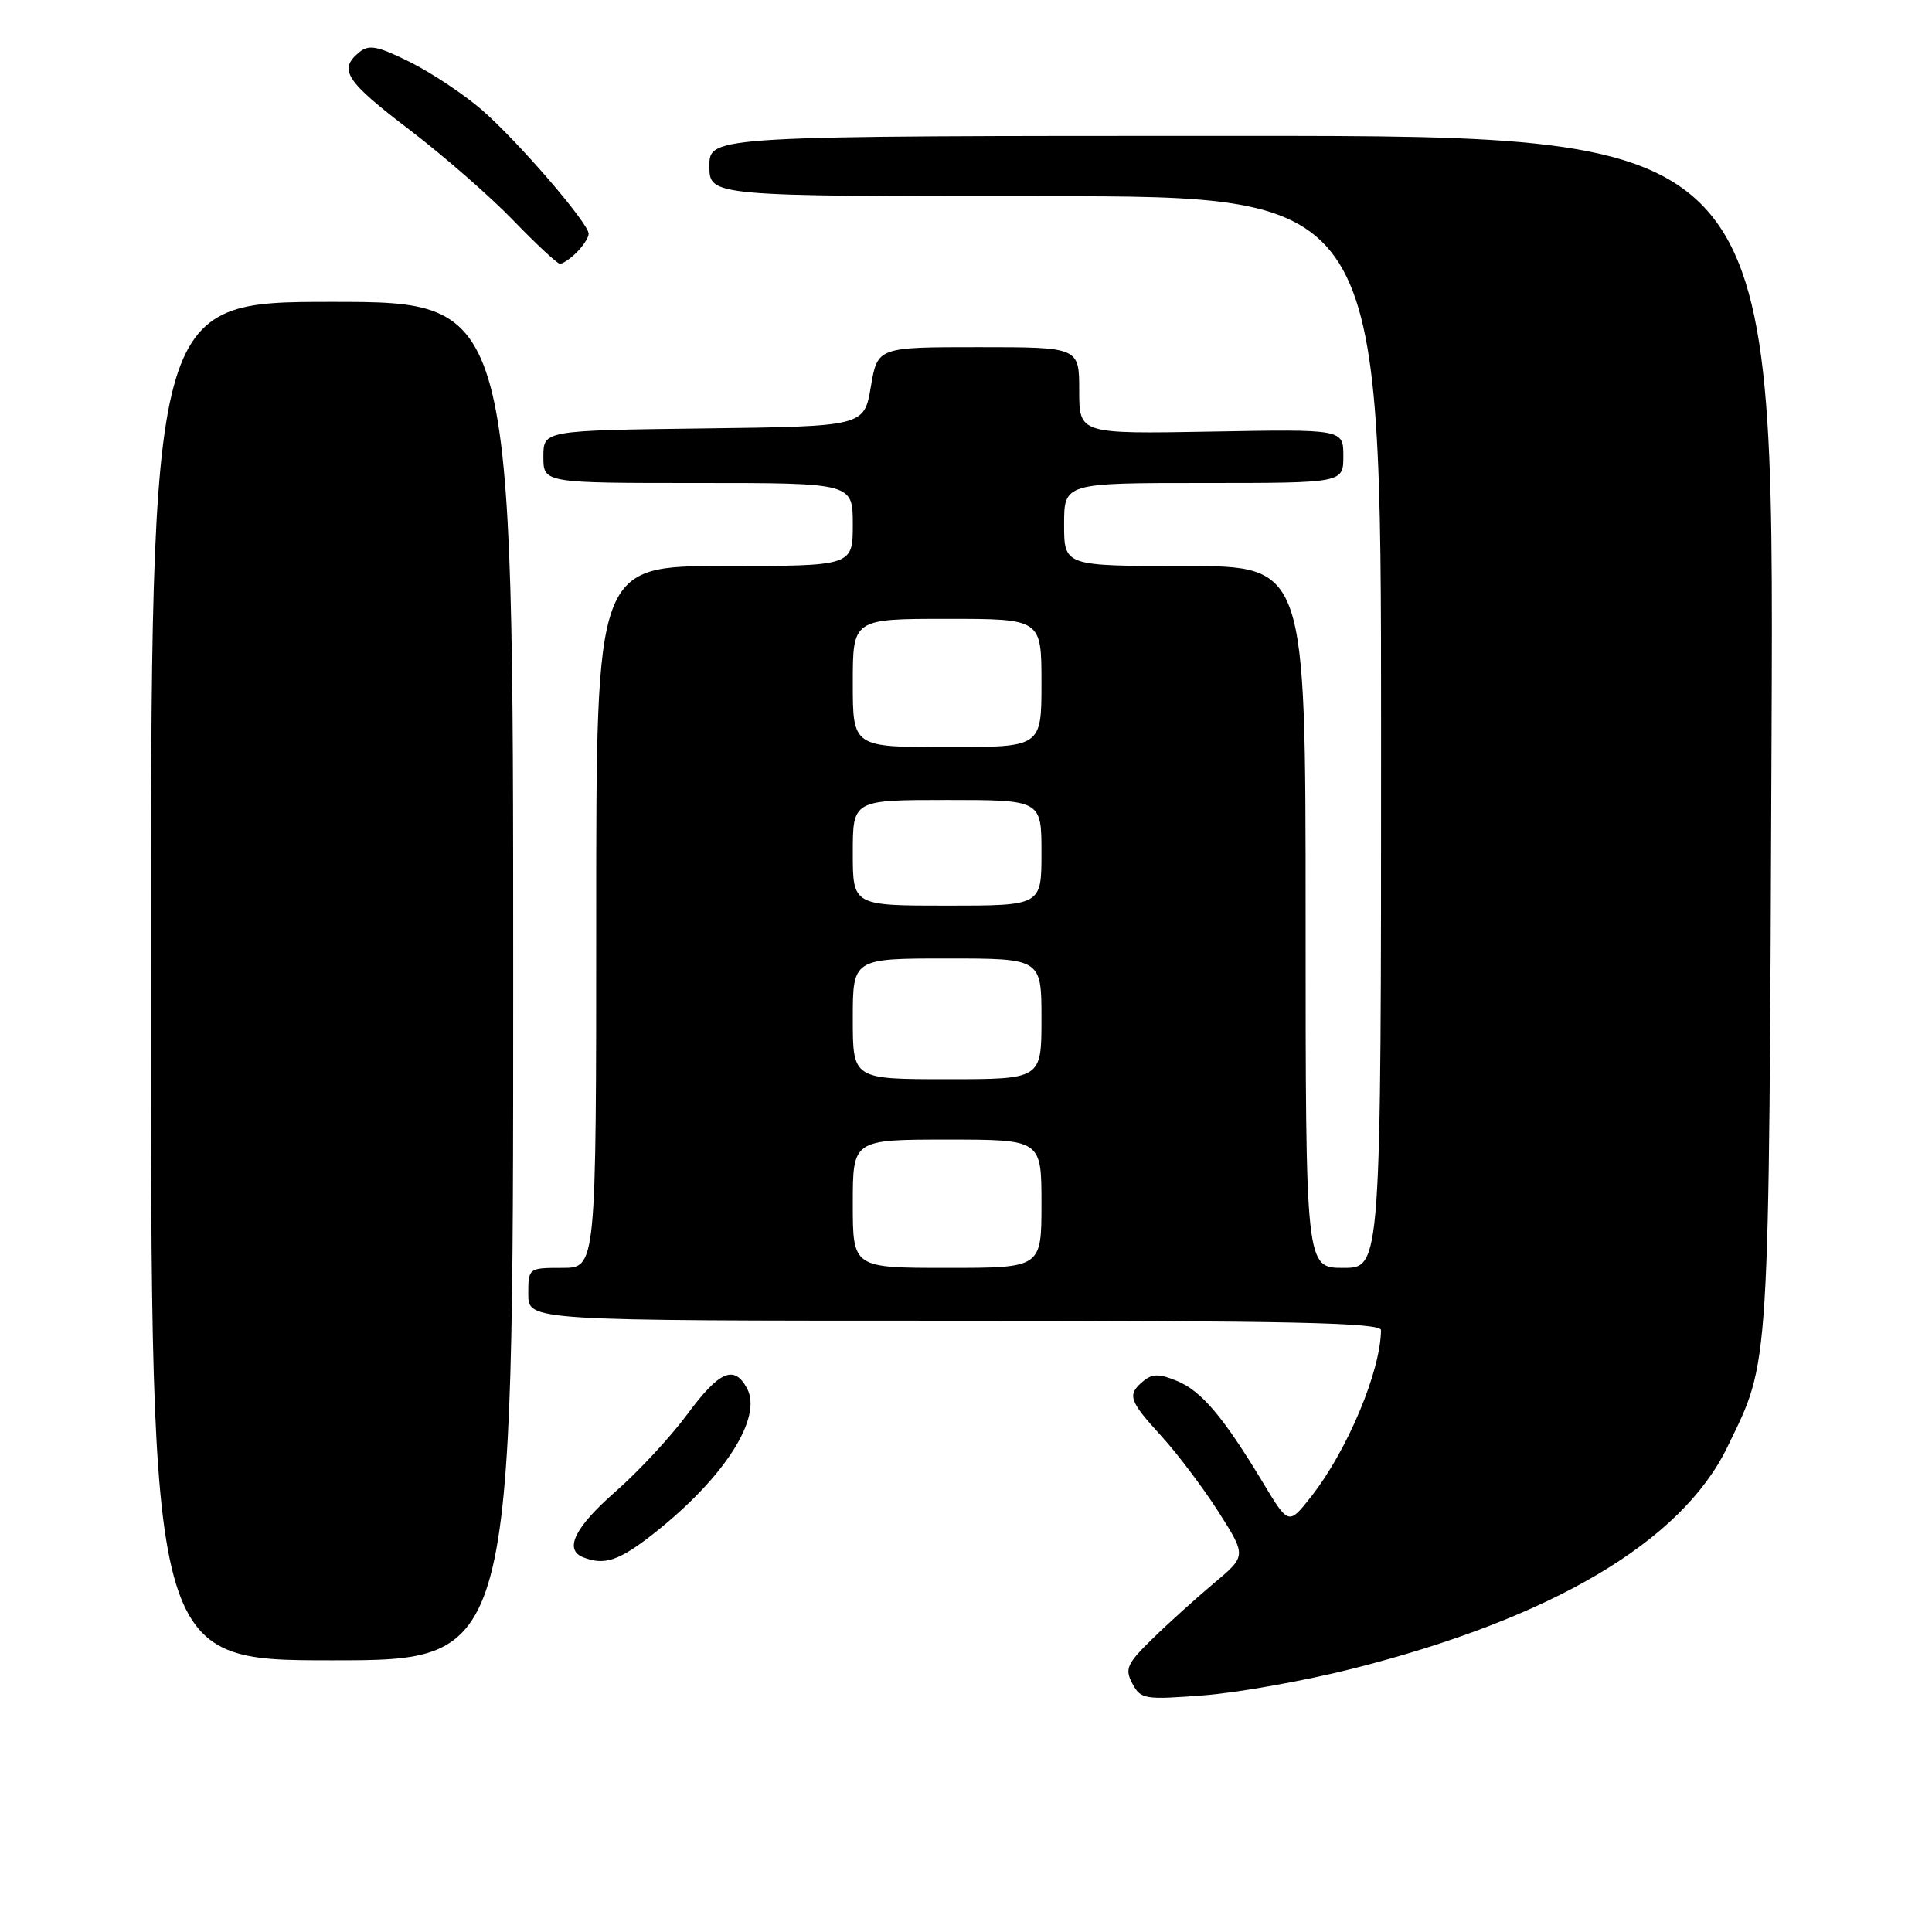 <?xml version="1.0" encoding="UTF-8" standalone="no"?>
<!DOCTYPE svg PUBLIC "-//W3C//DTD SVG 1.1//EN" "http://www.w3.org/Graphics/SVG/1.1/DTD/svg11.dtd" >
<svg xmlns="http://www.w3.org/2000/svg" xmlns:xlink="http://www.w3.org/1999/xlink" version="1.1" viewBox="0 0 256 256">
 <g >
 <path fill="currentColor"
d=" M 179.14 221.13 C 205.60 214.45 222.82 204.28 228.89 191.73 C 234.57 180.00 234.38 183.03 234.74 97.25 C 235.08 18.00 235.08 18.00 164.54 18.00 C 94.00 18.00 94.00 18.00 94.00 22.00 C 94.00 26.00 94.00 26.00 138.50 26.00 C 183.00 26.00 183.00 26.00 183.00 97.00 C 183.00 168.00 183.00 168.00 178.00 168.00 C 173.00 168.00 173.00 168.00 173.00 121.50 C 173.00 75.00 173.00 75.00 157.00 75.00 C 141.00 75.00 141.00 75.00 141.00 69.50 C 141.00 64.00 141.00 64.00 159.50 64.00 C 178.00 64.00 178.00 64.00 178.00 60.44 C 178.00 56.87 178.00 56.87 160.50 57.19 C 143.00 57.50 143.00 57.50 143.00 51.75 C 143.00 46.00 143.00 46.00 129.64 46.00 C 116.28 46.00 116.28 46.00 115.39 51.25 C 114.50 56.50 114.50 56.50 93.25 56.77 C 72.00 57.04 72.00 57.04 72.00 60.52 C 72.00 64.00 72.00 64.00 92.50 64.00 C 113.00 64.00 113.00 64.00 113.00 69.50 C 113.00 75.00 113.00 75.00 96.00 75.00 C 79.00 75.00 79.00 75.00 79.00 121.50 C 79.00 168.00 79.00 168.00 74.50 168.00 C 70.02 168.00 70.00 168.02 70.00 171.50 C 70.00 175.00 70.00 175.00 126.50 175.00 C 171.04 175.00 183.00 175.26 182.99 176.25 C 182.94 181.70 178.53 192.20 173.74 198.30 C 170.75 202.10 170.75 202.10 167.33 196.42 C 162.10 187.75 159.21 184.33 155.96 182.98 C 153.61 182.01 152.69 182.01 151.50 183.00 C 149.32 184.81 149.58 185.58 153.87 190.27 C 156.00 192.60 159.41 197.12 161.46 200.33 C 165.17 206.17 165.17 206.17 160.83 209.80 C 158.45 211.80 154.78 215.11 152.69 217.16 C 149.31 220.46 149.01 221.14 150.05 223.09 C 151.15 225.16 151.67 225.24 159.49 224.64 C 164.04 224.29 172.88 222.71 179.14 221.13 Z  M 68.00 130.00 C 68.00 40.00 68.00 40.00 44.00 40.00 C 20.00 40.00 20.00 40.00 20.00 130.00 C 20.00 220.00 20.00 220.00 44.00 220.00 C 68.00 220.00 68.00 220.00 68.00 130.00 Z  M 86.70 203.14 C 95.96 195.82 101.07 187.86 98.99 183.98 C 97.29 180.80 95.32 181.65 91.07 187.40 C 88.88 190.37 84.60 194.98 81.55 197.65 C 76.17 202.37 74.71 205.31 77.25 206.34 C 80.08 207.48 82.06 206.81 86.70 203.14 Z  M 76.43 33.43 C 77.29 32.56 78.00 31.46 78.00 30.98 C 78.00 29.58 68.60 18.68 63.85 14.56 C 61.46 12.49 57.17 9.64 54.32 8.22 C 49.98 6.07 48.87 5.86 47.57 6.95 C 44.81 9.23 45.82 10.77 54.23 17.17 C 58.75 20.62 64.94 26.02 67.98 29.17 C 71.02 32.32 73.81 34.92 74.18 34.95 C 74.55 34.98 75.56 34.29 76.43 33.43 Z  M 113.00 159.50 C 113.00 151.00 113.00 151.00 125.50 151.00 C 138.00 151.00 138.00 151.00 138.00 159.50 C 138.00 168.00 138.00 168.00 125.50 168.00 C 113.00 168.00 113.00 168.00 113.00 159.50 Z  M 113.00 135.00 C 113.00 127.00 113.00 127.00 125.50 127.00 C 138.00 127.00 138.00 127.00 138.00 135.00 C 138.00 143.00 138.00 143.00 125.50 143.00 C 113.00 143.00 113.00 143.00 113.00 135.00 Z  M 113.00 113.00 C 113.00 106.00 113.00 106.00 125.50 106.00 C 138.00 106.00 138.00 106.00 138.00 113.00 C 138.00 120.00 138.00 120.00 125.50 120.00 C 113.00 120.00 113.00 120.00 113.00 113.00 Z  M 113.00 90.50 C 113.00 82.00 113.00 82.00 125.50 82.00 C 138.00 82.00 138.00 82.00 138.00 90.50 C 138.00 99.00 138.00 99.00 125.50 99.00 C 113.00 99.00 113.00 99.00 113.00 90.50 Z "/>
</g>
</svg>